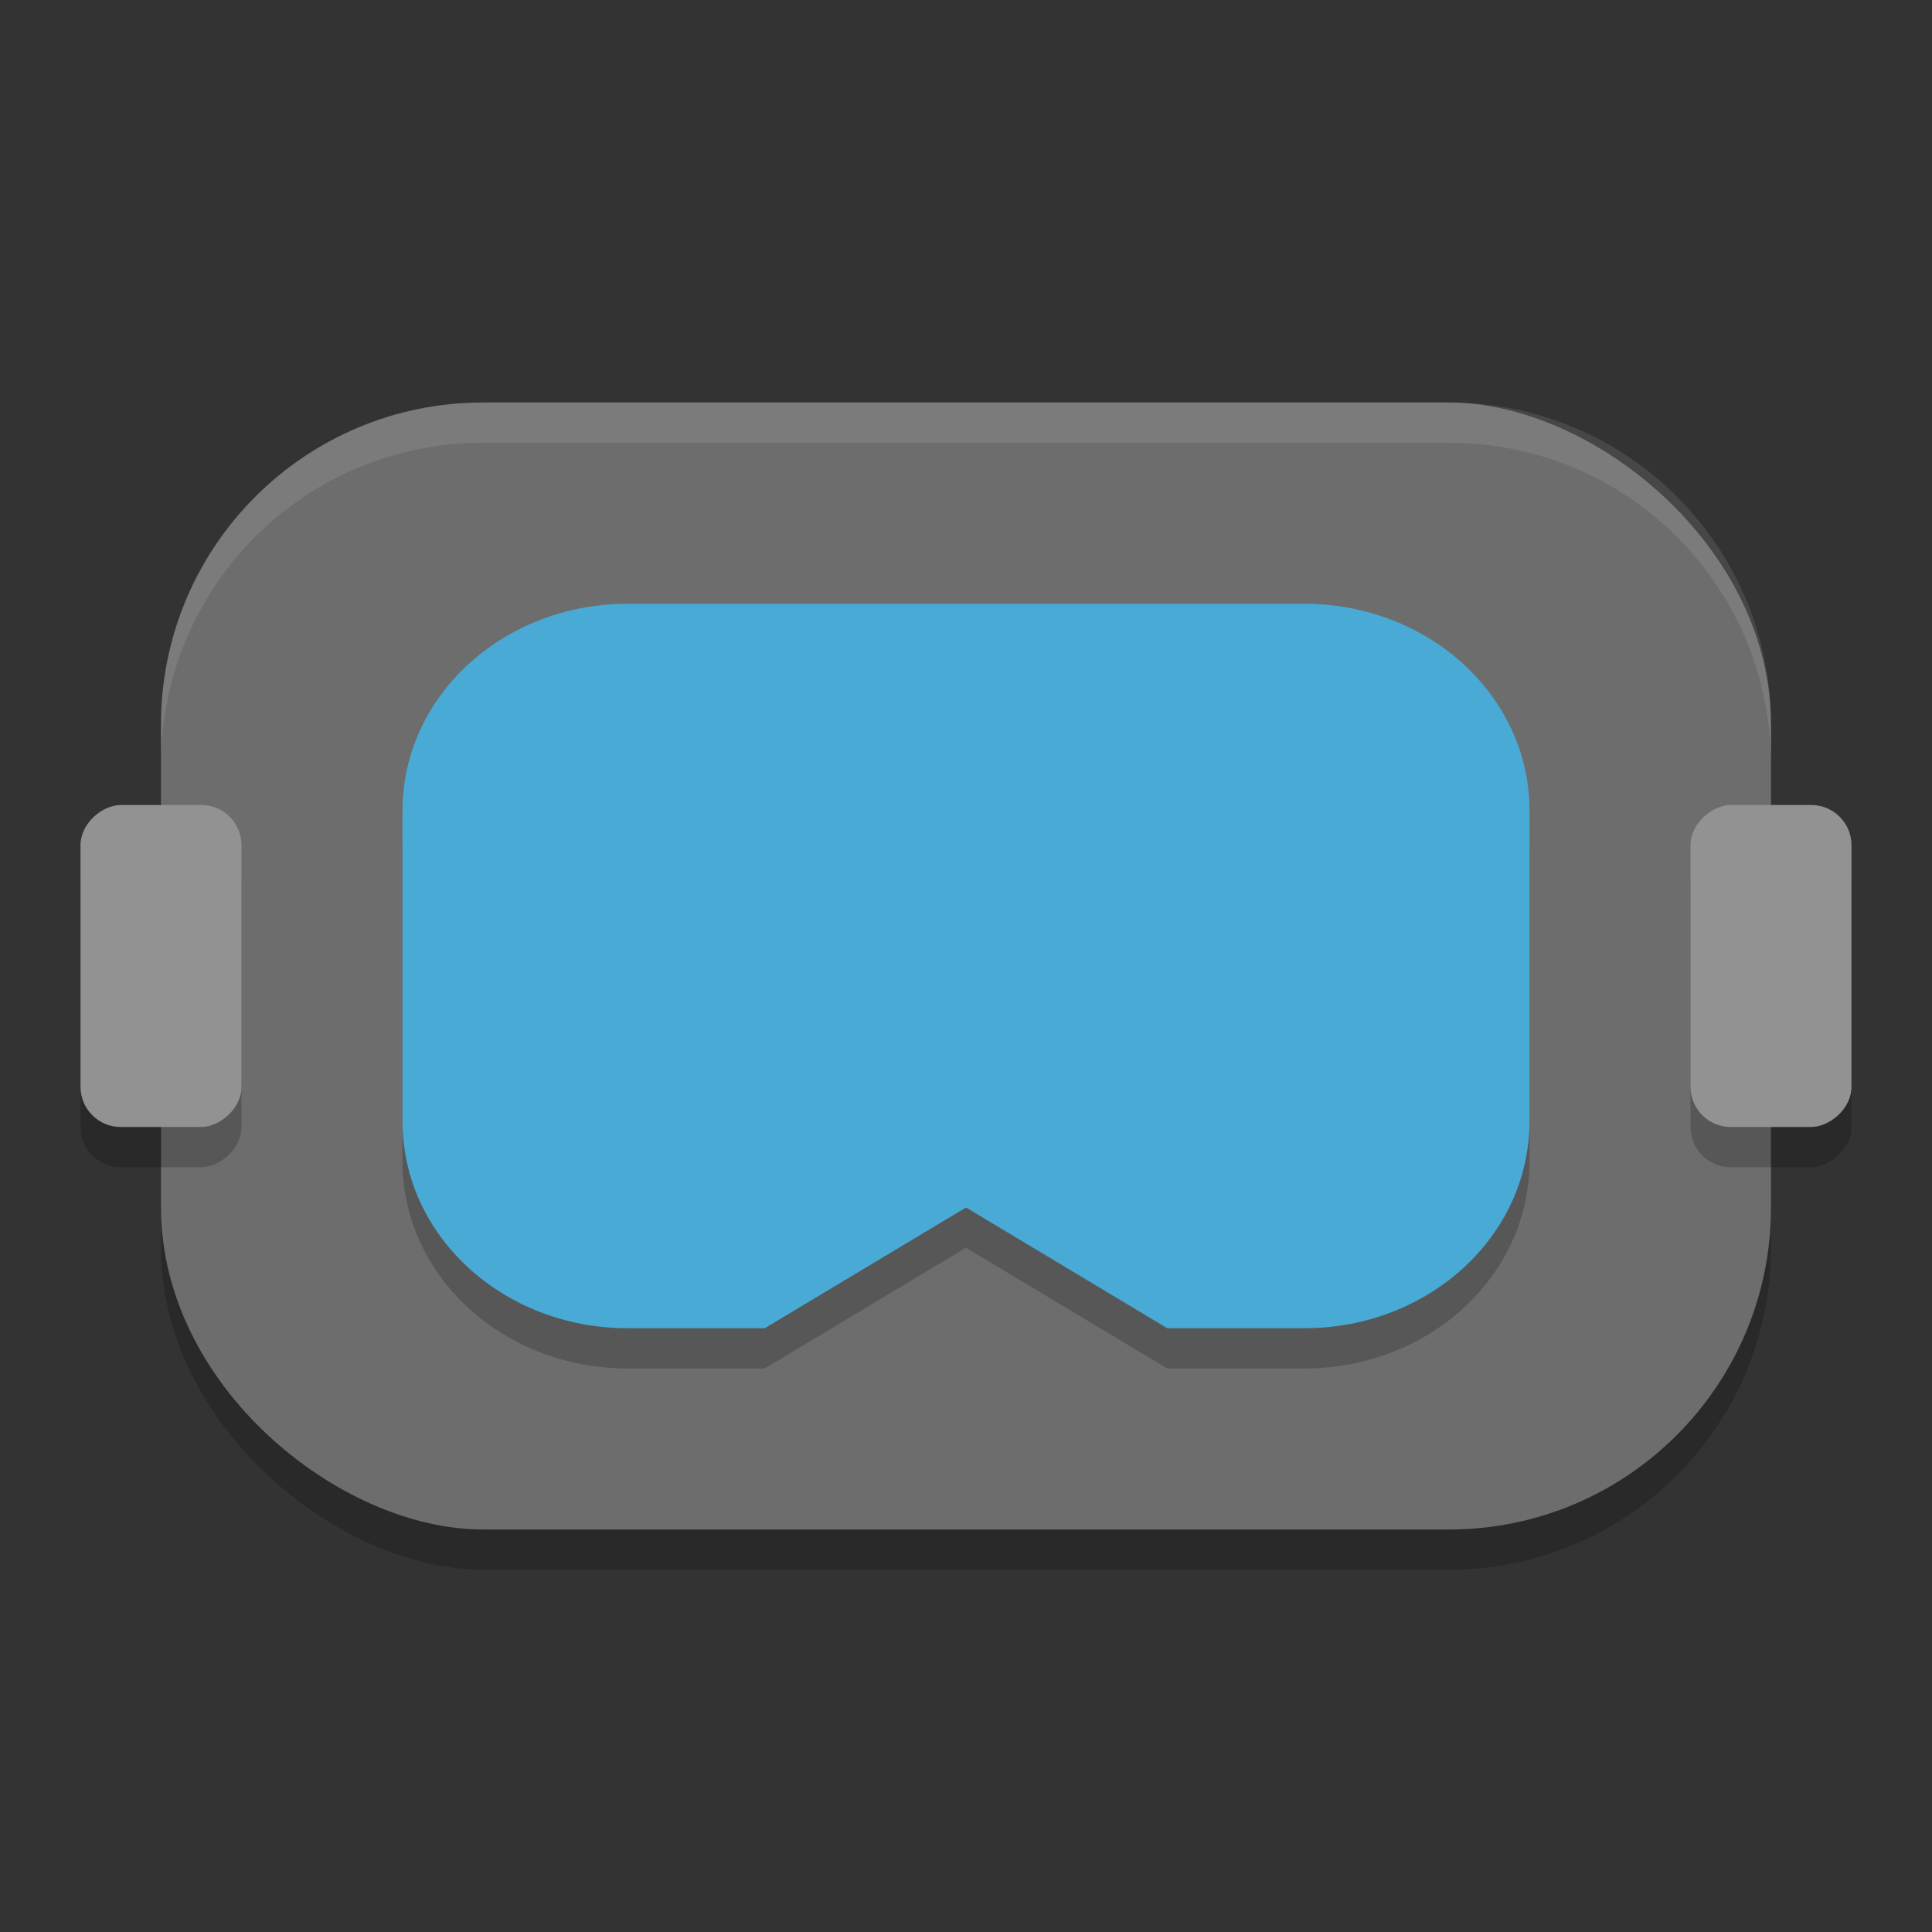 <?xml version="1.0" encoding="UTF-8" standalone="no"?>
<svg xmlns="http://www.w3.org/2000/svg" height="48" width="48" version="1">
 <rect width="100%" height="100%" fill="#333333" stroke="none"/>
 <rect style="opacity:0.2" x="-39" y="-44" width="28" height="40" ry="8" rx="8" transform="matrix(0,-1,-1,0,0,0)"/>
 <rect transform="matrix(0,-1,-1,0,0,0)" rx="8" ry="8" height="40" width="28" y="-44" x="-38" style="fill:#6d6d6d"/>
 <path d="M 38,28.857 V 21.143 C 38,18.294 35.502,16 32.4,16 H 15.6 C 12.498,16 10,18.294 10,21.143 v 7.714 C 10,31.706 12.498,34 15.6,34 H 19 l 5,-3 5,3 h 3.4 c 3.102,0 5.6,-2.294 5.6,-5.143 z" style="opacity:0.2"/>
 <path transform="matrix(0,-1,-1,0,0,0)" style="fill:#48aad5" d="m -27.857,-38 h 7.714 C -17.294,-38 -15,-35.502 -15,-32.4 v 16.8 c 0,3.102 -2.294,5.6 -5.143,5.6 h -7.714 C -30.706,-10 -33,-12.498 -33,-15.6 V -19 l 3,-5 -3,-5 v -3.4 c 0,-3.102 2.294,-5.6 5.143,-5.6 z"/>
 <rect transform="rotate(90)" ry="1" rx="1" y="-6" x="21" height="4" width="8" style="opacity:0.2;stroke-width:0.343;stroke-linecap:round;stroke-linejoin:round"/>
 <rect style="fill:#929292;stroke-width:0.343;stroke-linecap:round;stroke-linejoin:round" width="8" height="4" x="20" y="-6" rx="1" ry="1" transform="rotate(90)"/>
 <rect style="opacity:0.2;stroke-width:0.343;stroke-linecap:round;stroke-linejoin:round" width="8" height="4" x="21" y="-46" rx="1" ry="1" transform="rotate(90)"/>
 <rect transform="rotate(90)" ry="1" rx="1" y="-46" x="20" height="4" width="8" style="fill:#929292;stroke-width:0.343;stroke-linecap:round;stroke-linejoin:round"/>
 <path style="fill:#ffffff;opacity:0.1" d="M 12 10 C 7.568 10 4 13.568 4 18 L 4 19 C 4 14.568 7.568 11 12 11 L 36 11 C 40.432 11 44 14.568 44 19 L 44 18 C 44 13.568 40.432 10 36 10 L 12 10 z"/>
</svg>
